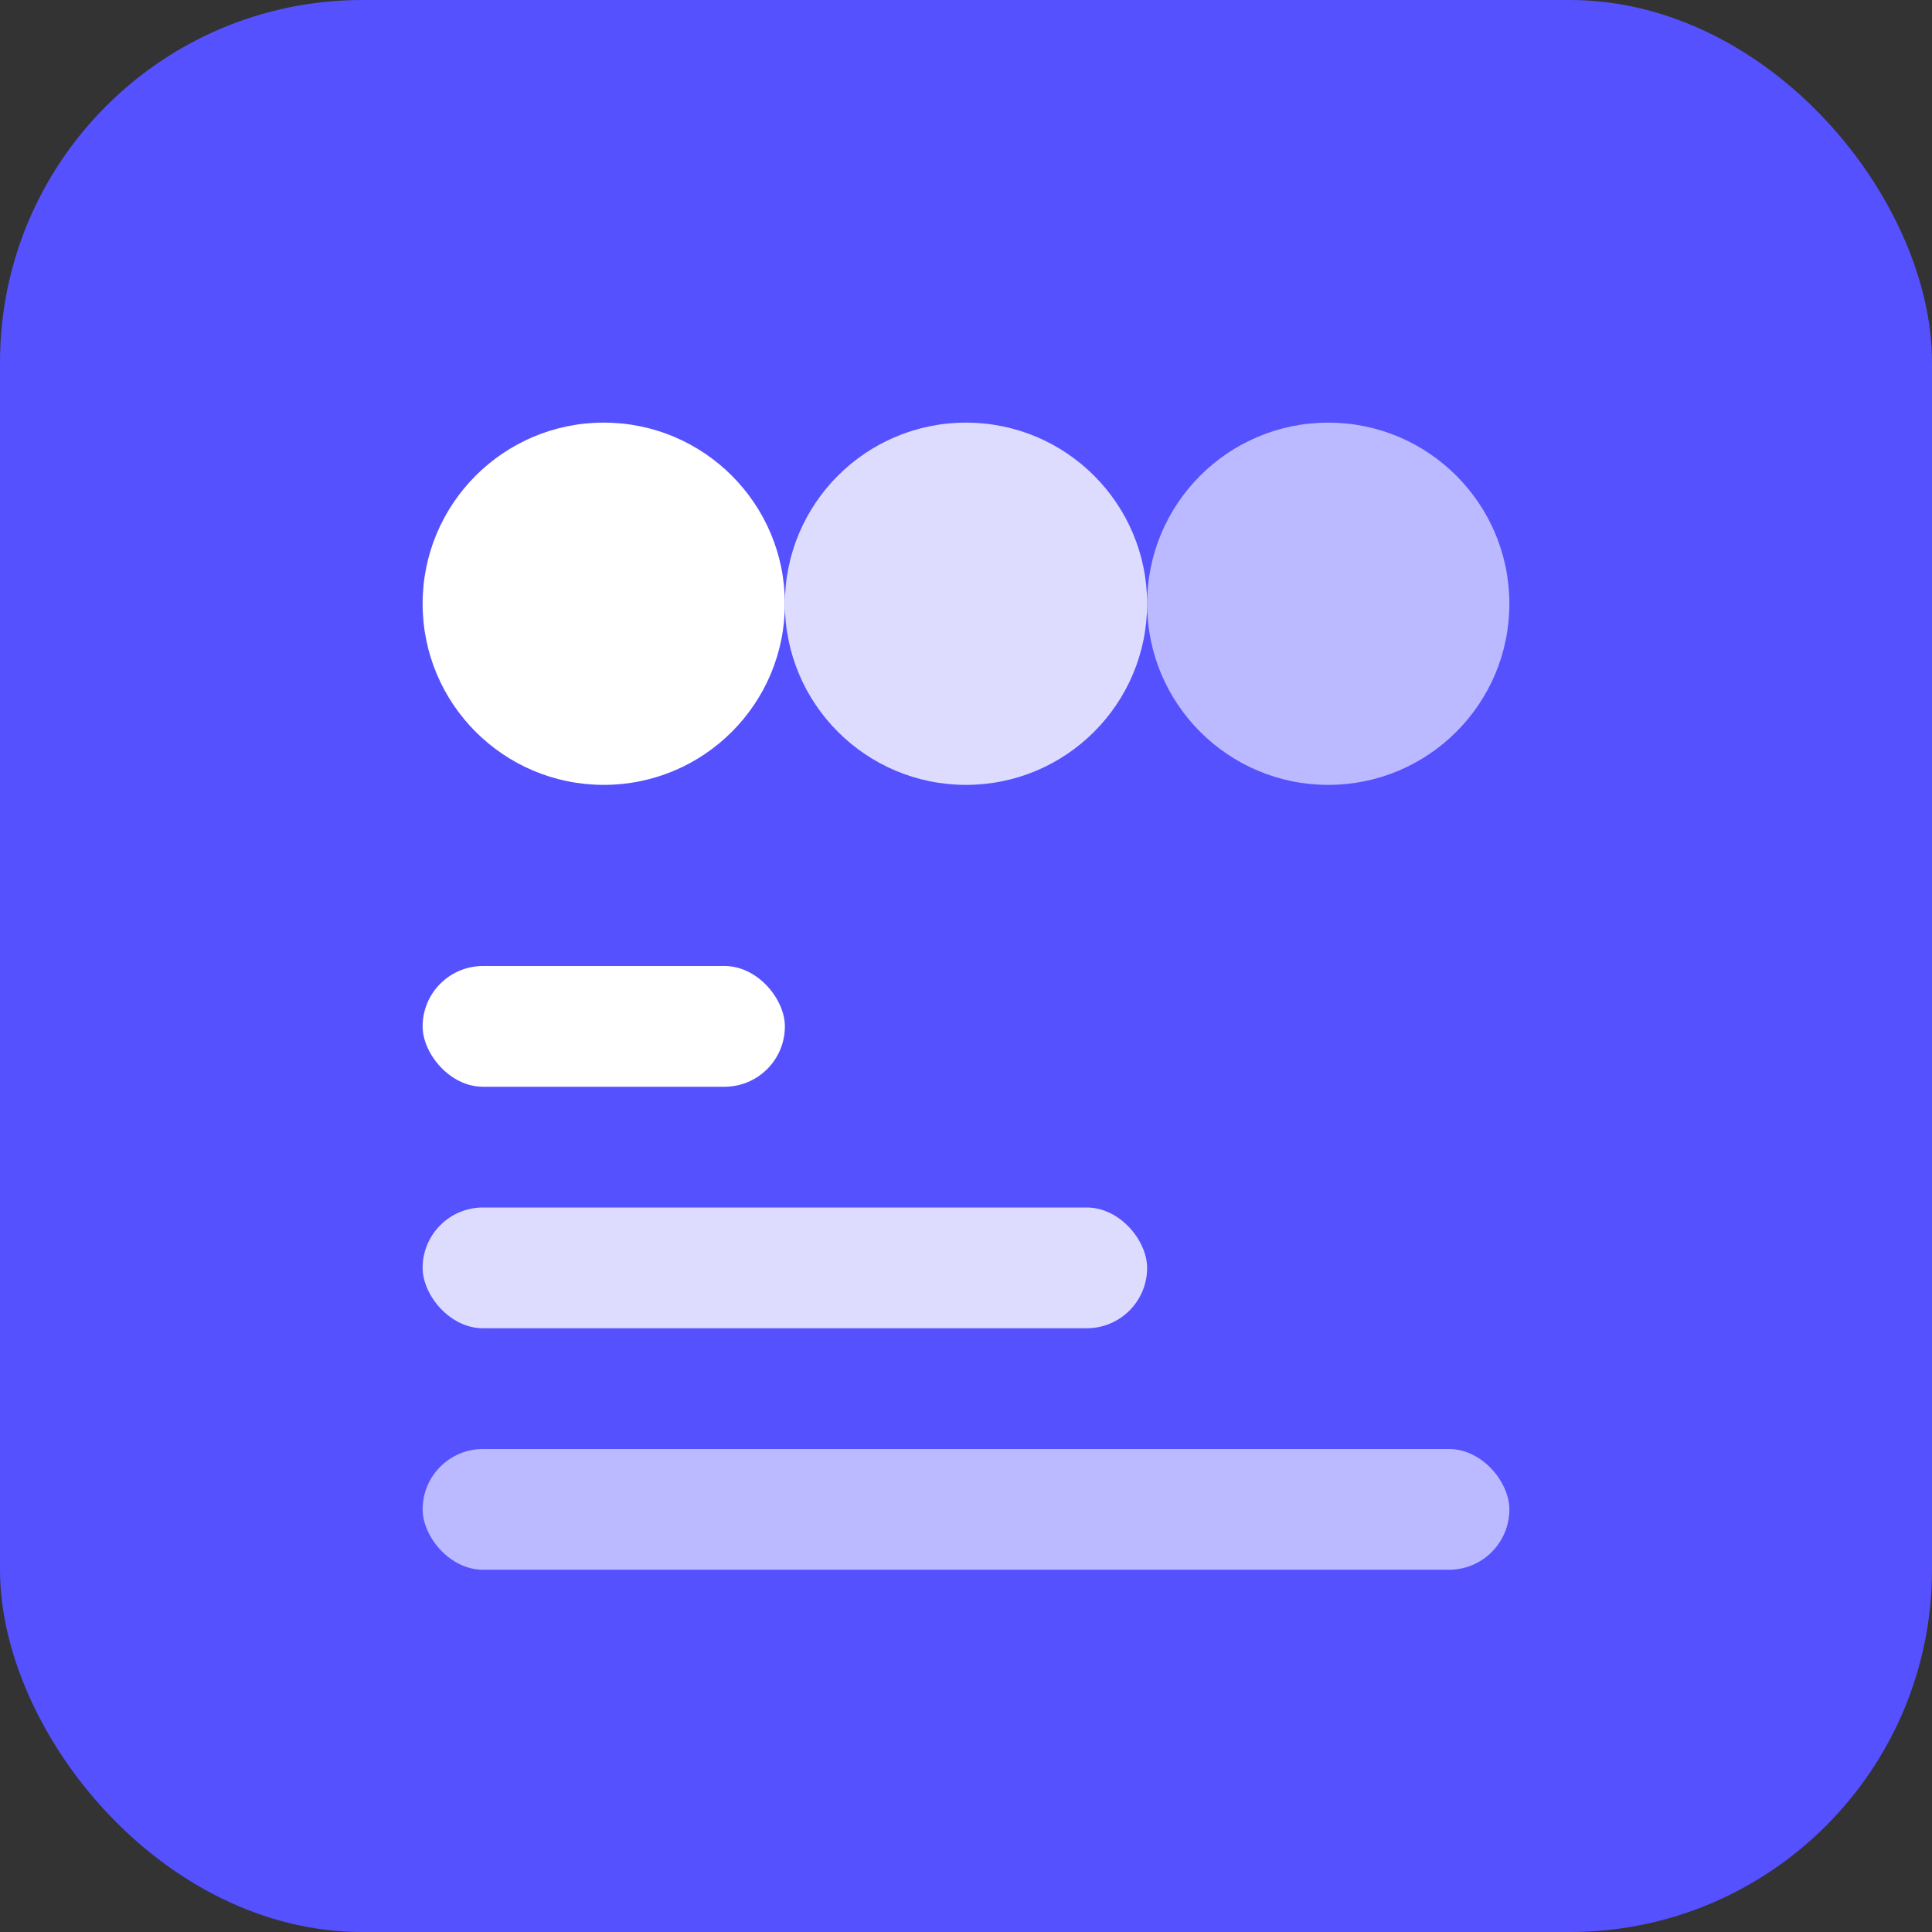 <svg width="128" height="128" viewBox="0 0 128 128" fill="none" xmlns="http://www.w3.org/2000/svg">
  <rect x="0" y="0" width="128" height="128" fill="#333333" stroke="none"/>
  <rect width="128" height="128" rx="24" fill="#5551FF"/>
  <circle cx="40" cy="40" r="12" fill="white"/>
  <circle cx="64" cy="40" r="12" fill="white" opacity="0.8"/>
  <circle cx="88" cy="40" r="12" fill="white" opacity="0.6"/>
  <rect x="28" y="64" width="24" height="8" rx="4" fill="white"/>
  <rect x="28" y="80" width="48" height="8" rx="4" fill="white" opacity="0.8"/>
  <rect x="28" y="96" width="72" height="8" rx="4" fill="white" opacity="0.6"/>
</svg>